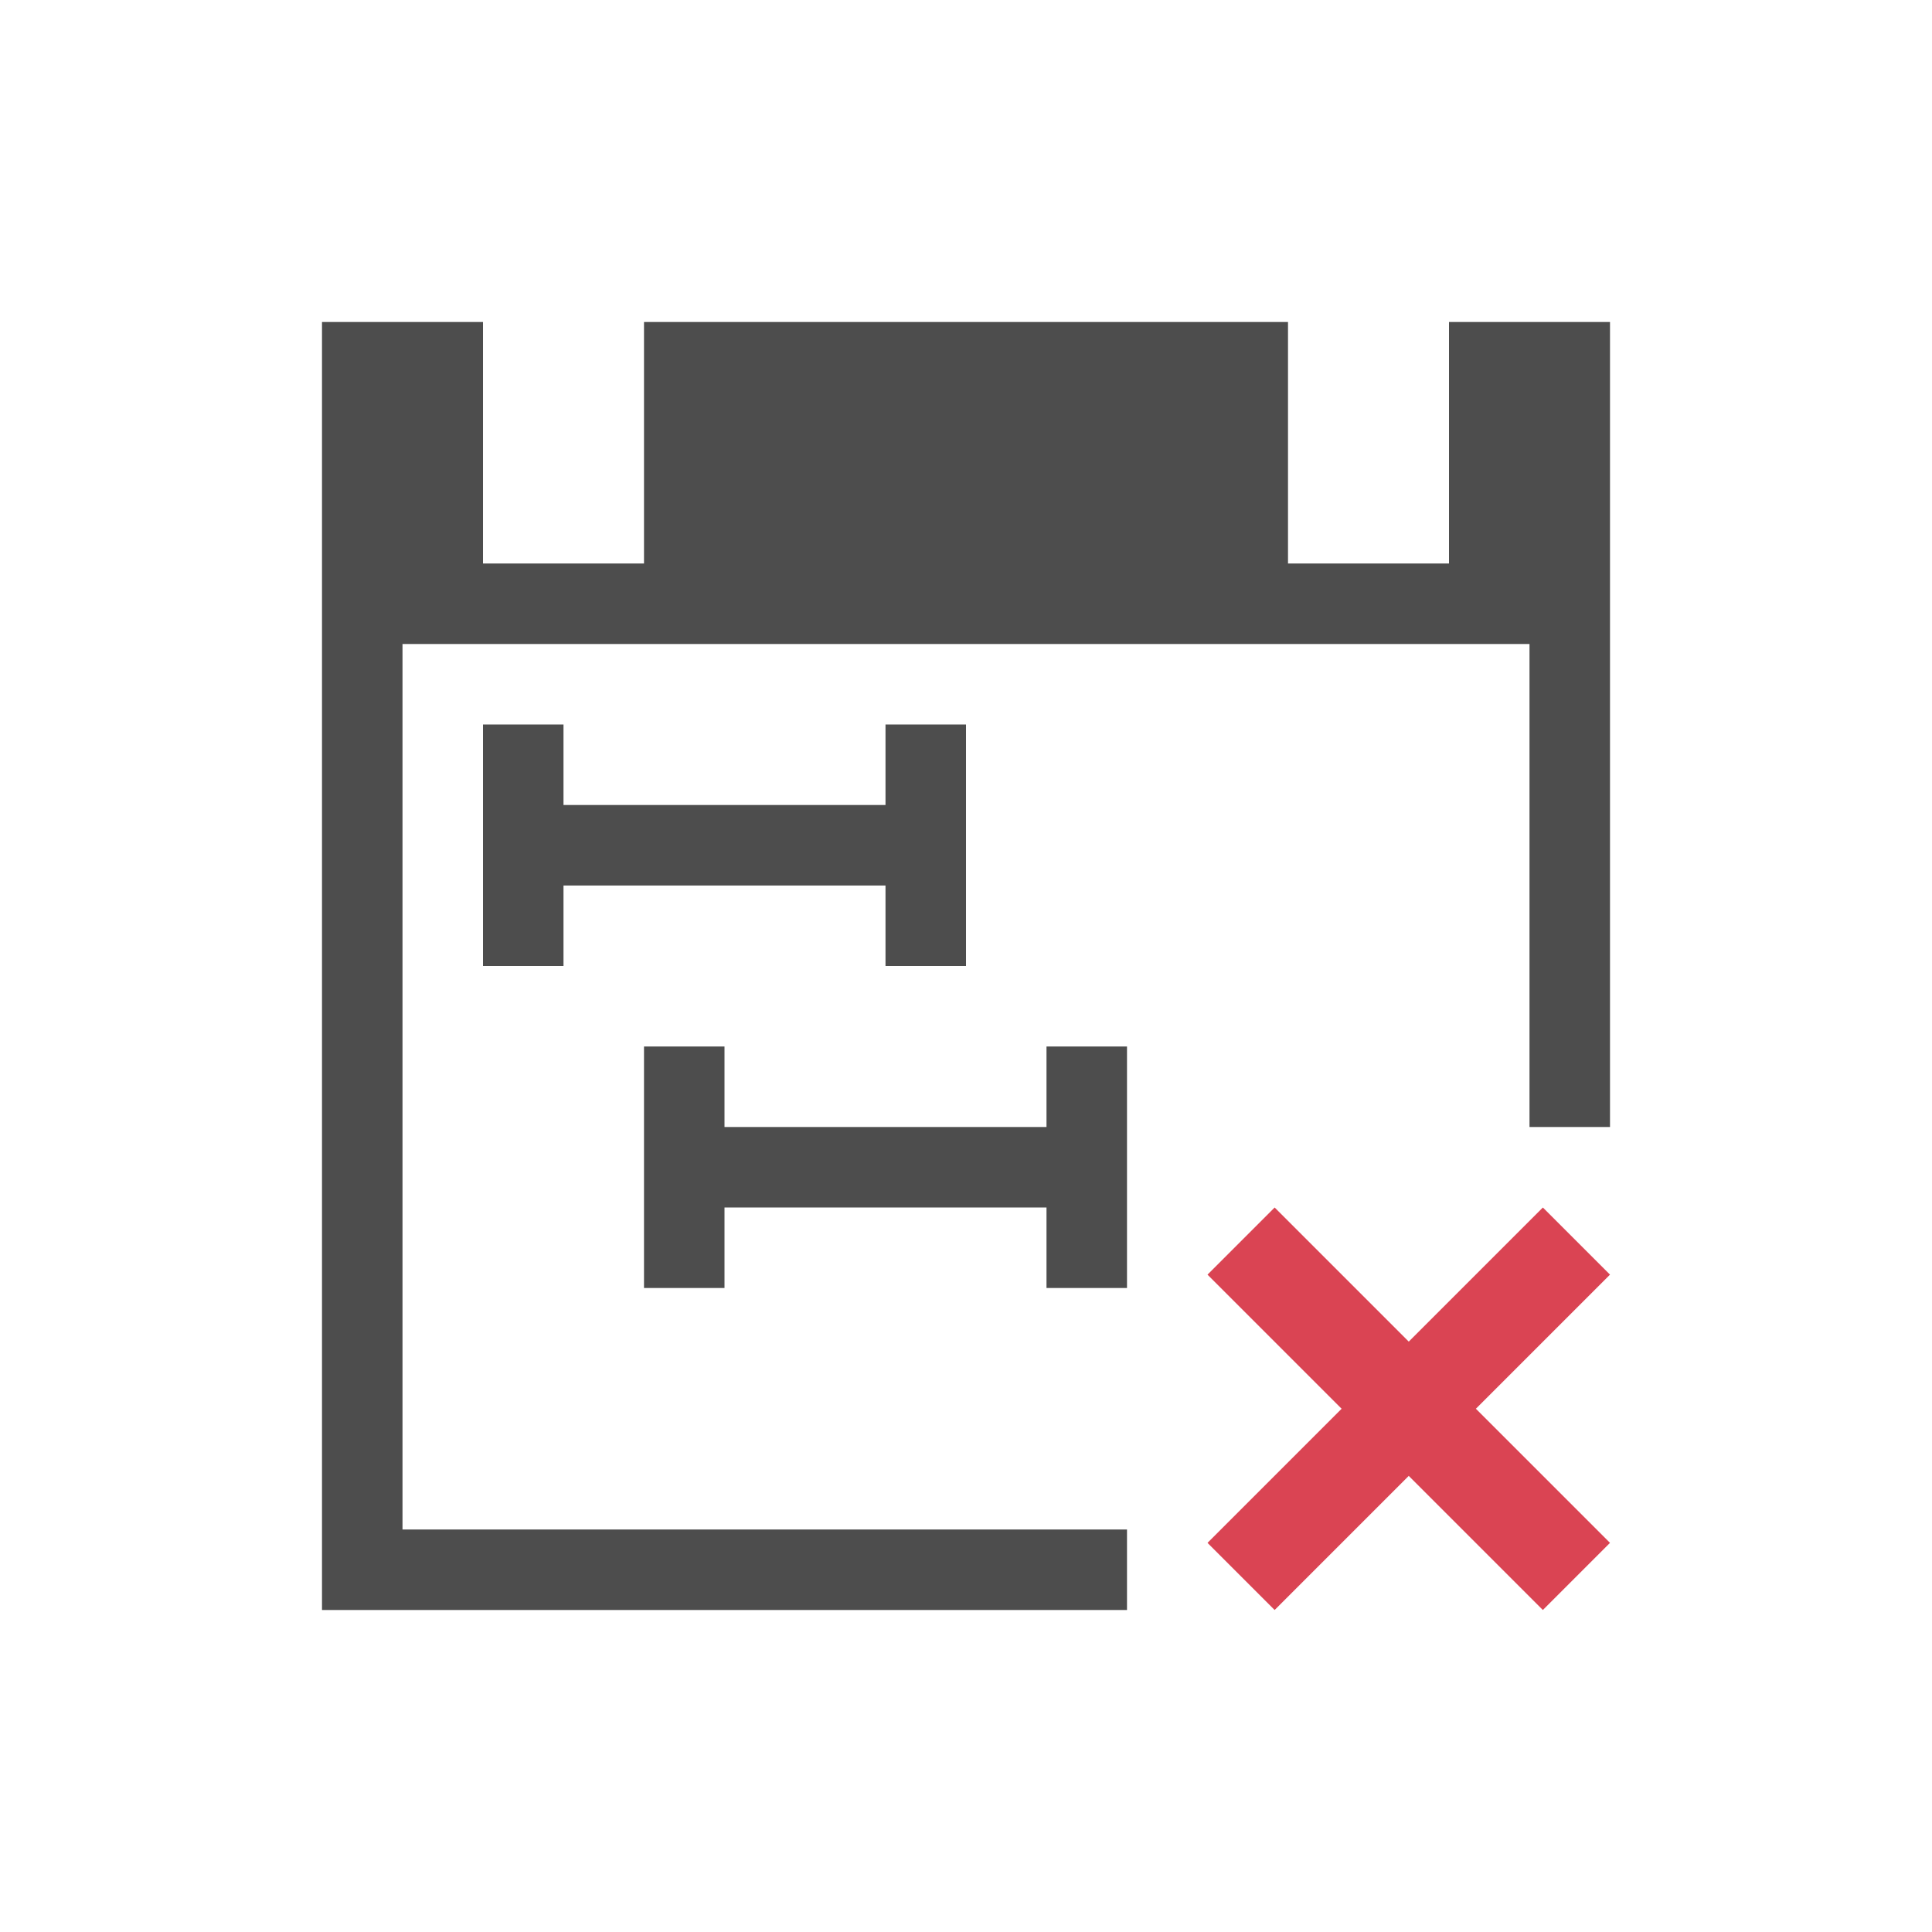 <svg viewBox="0 0 24 24" xmlns="http://www.w3.org/2000/svg"><path d="m4 4v16h10v-1h-9v-11h14v6h1v-10h-2v3h-2v-3h-8v3h-2v-3zm2 5v3h1v-1h4v1h1v-3h-1v1h-4v-1zm2 4v3h1v-1h4v1h1v-3h-1v1h-4v-1z" fill="#4d4d4d"/><path d="m15.834 15-.834.834 1.666 1.666-1.666 1.666.834.834 1.666-1.666 1.666 1.666.834-.834-1.666-1.666 1.666-1.666-.834-.834-1.666 1.666z" fill="#da4453"/></svg>